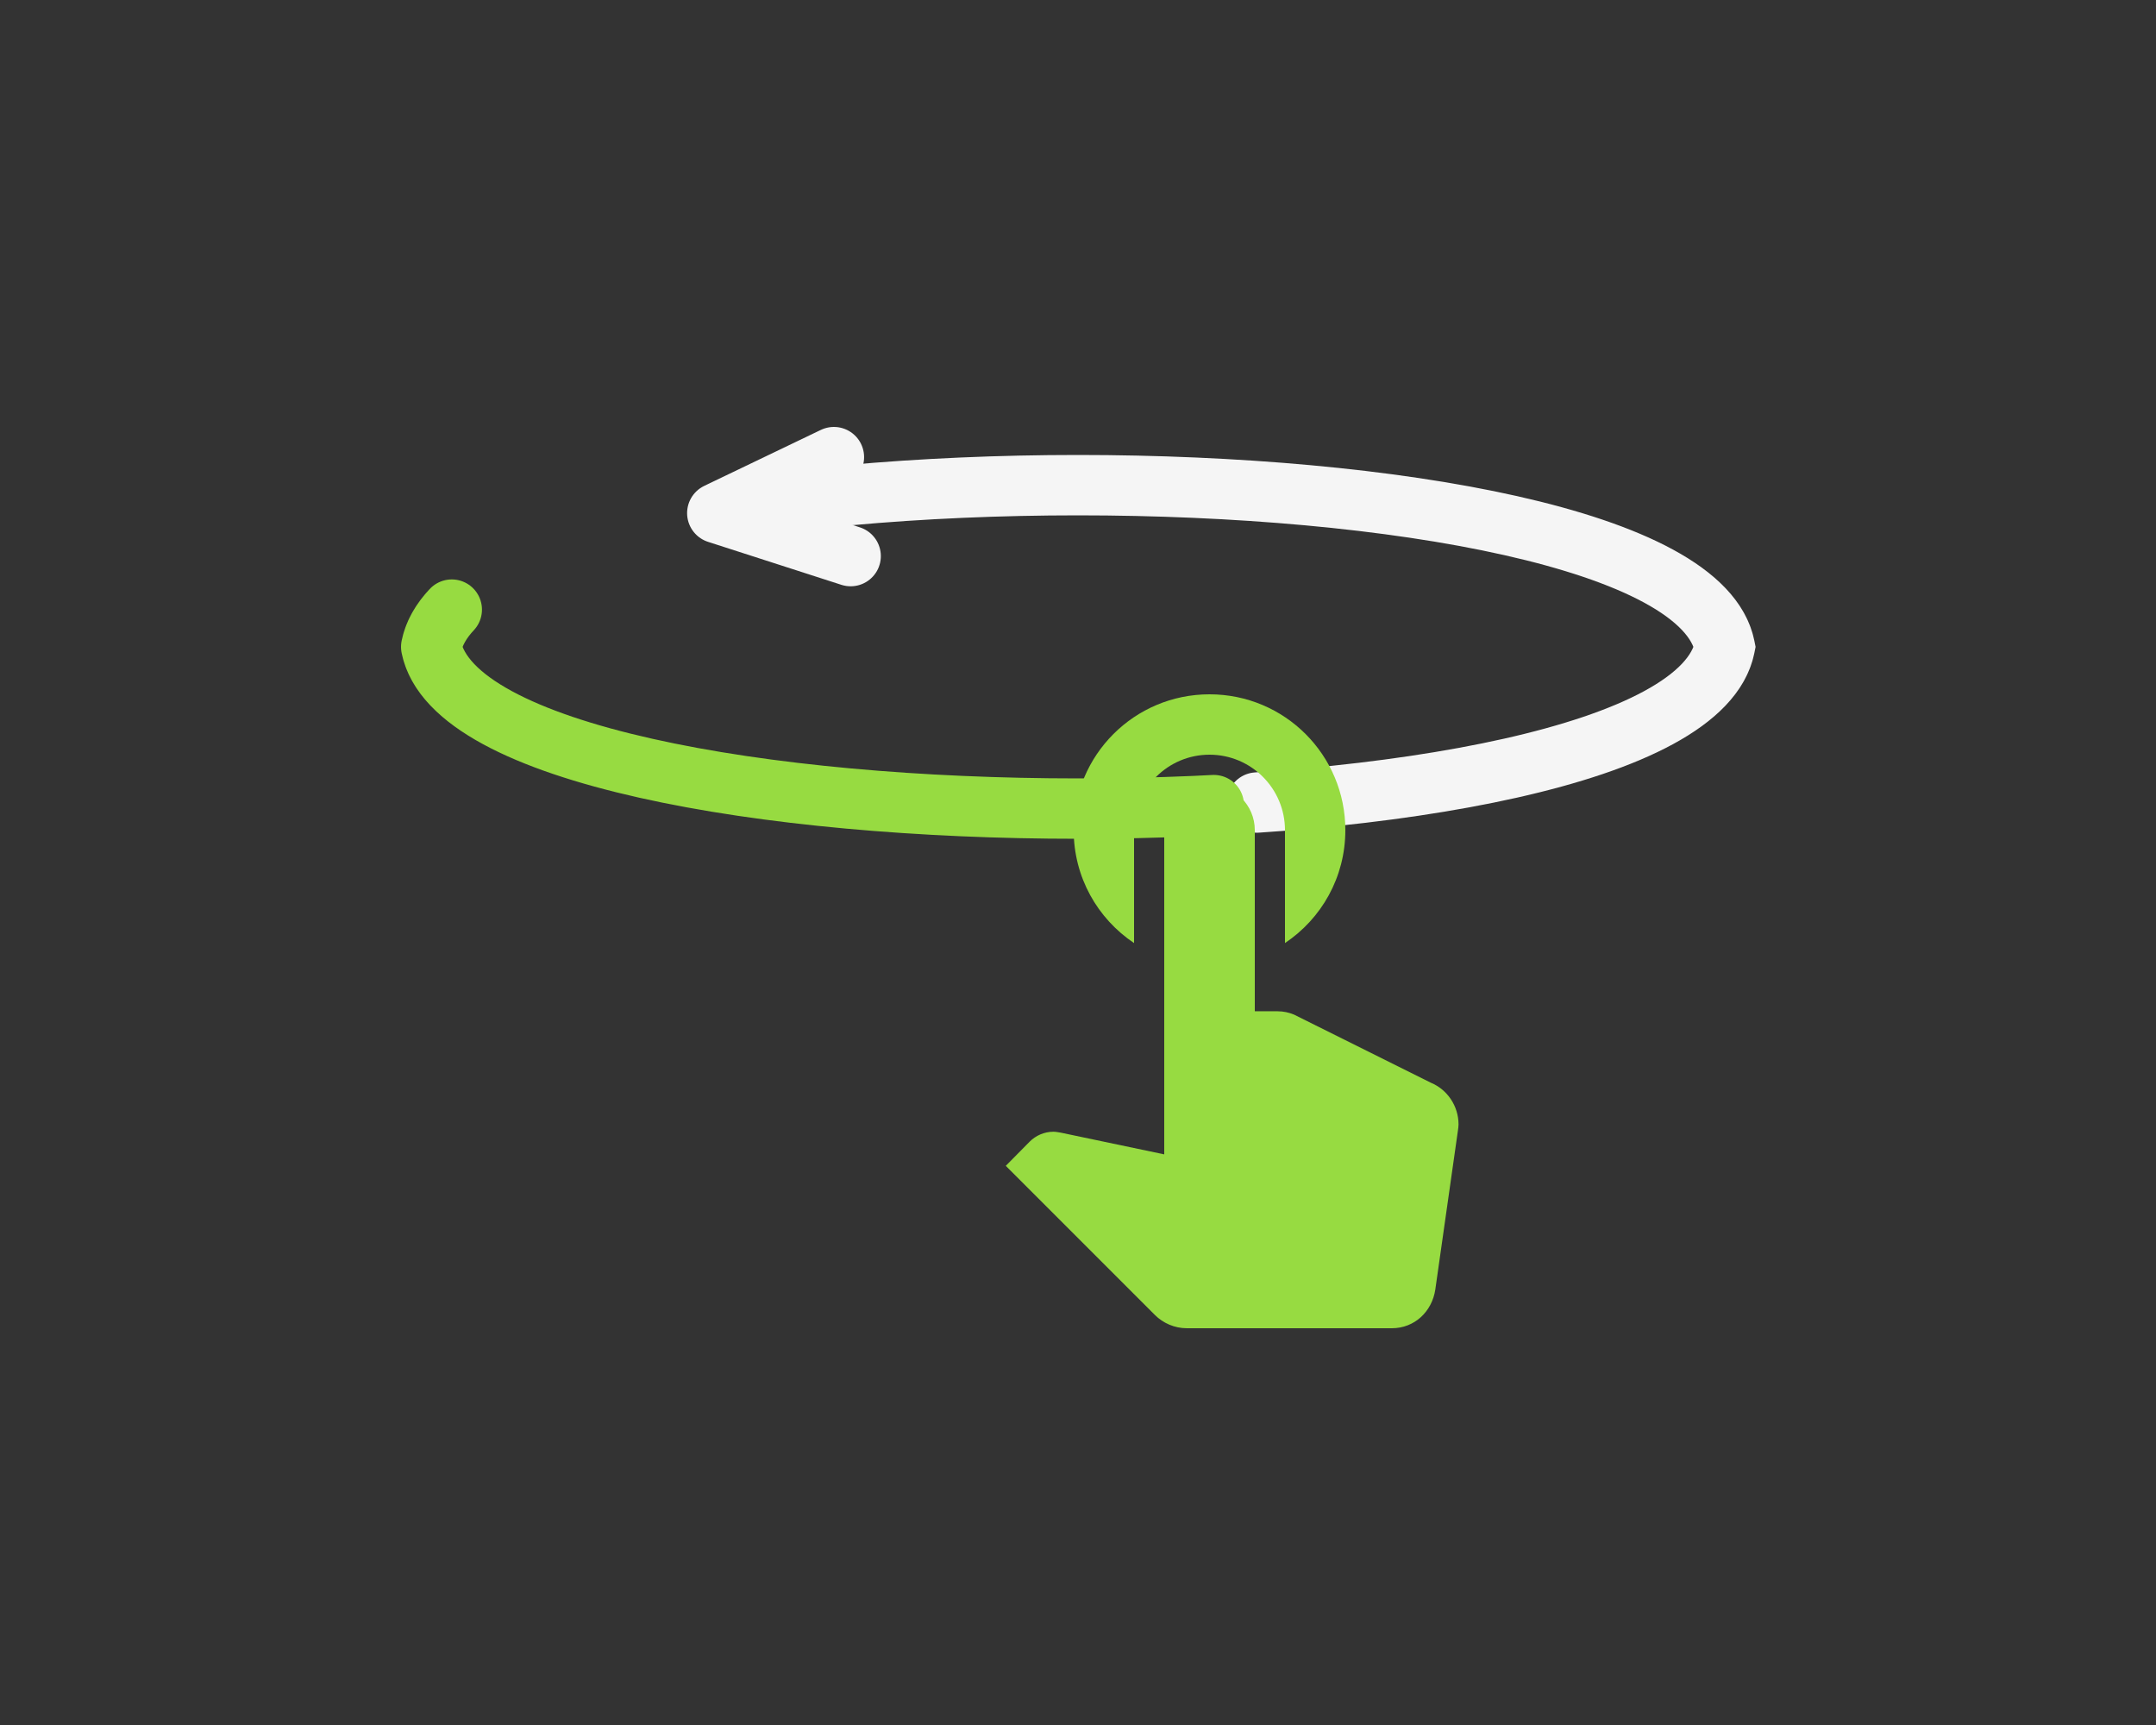 <svg xmlns="http://www.w3.org/2000/svg" xmlns:xlink="http://www.w3.org/1999/xlink" width="250px" height="200px" viewBox="0 0 250 200" fill="transparent" focusable="false" aria-hidden="true">
  <rect x="0" y="0" width="250" height="200" fill="#333333" stroke="none"/>
  <!-- Rotation arc -->
  <path id="orbit"
        d="M50,75 C55,50 195,50 200,75 C195,100 55,100 50,75"
        stroke-linecap="round"
        stroke-dasharray="180 180"
        stroke-dashoffset="-40"
        stroke="#f5f5f5"
        stroke-width="7"
        fill="transparent">
    <animate attributeName="stroke-dashoffset"
           dur="1.75s"
           calcMode="linear"
           values="-40;-40.56;-42.08;-44.32;-47.04;-50;-52.96;-55.68;-57.92;-59.44;-60;-59.44;-57.92;-55.68;-52.96;-50;-47.04;-44.32;-42.08;-40.56;-40"
           keyTimes="0;0.05;0.1;0.15;0.2;0.25;0.3;0.35;0.4;0.45;0.5;0.55;0.6;0.65;0.7;0.75;0.8;0.85;0.9;0.95;1"
           repeatCount="indefinite" />
  </path>

  <path d="M50,75 C55,50 195,50 200,75 C195,100 55,100 50,75"
        opacity="1"
        stroke-linecap="round"
        stroke-dasharray="140 220"
        stroke-dashoffset="-225"
        stroke="#97DB41"
        stroke-width="7"
        fill="transparent">
    <animate attributeName="stroke-dashoffset"
           dur="1.75s"
           calcMode="linear"
           values="-225;-225.56;-227.08;-229.32;-232.04;-235;-237.96;-240.68;-242.92;-244.44;-245;-244.44;-242.92;-240.68;-237.96;-235;-232.04;-229.32;-227.08;-225.56;-225"
           keyTimes="0;0.05;0.1;0.15;0.2;0.25;0.3;0.35;0.4;0.45;0.5;0.55;0.6;0.65;0.7;0.75;0.8;0.85;0.9;0.95;1"
           repeatCount="indefinite" />
  </path>

  <!-- Hand Icon -->
  <defs>
    <path id="a" d="M0 0h24v24H0V0z"/>
  </defs>
  <clipPath id="b">
    <use xlink:href="#a" overflow="visible"/>
  </clipPath>

  <g transform="translate(100, 70) scale(3.5)">
    <g transform="translate(0, 0)">
      <animateTransform
         attributeName="transform"
         type="translate"
         repeatCount="indefinite"
         keyTimes="0;0.05;0.1;0.15;0.2;0.25;0.3;0.35;0.4;0.45;0.5;0.55;0.6;0.65;0.7;0.75;0.8;0.85;0.9;0.95;1"
         values="0,0;-0.168,0;-0.624,0;-1.296,0;-2.112,0;-3,0;-3.888,0;-4.704,0;-5.376,0;-5.832,0;-6,0;-5.832,0;-5.376,0;-4.704,0;-3.888,0;-3,0;-2.112,0;-1.296,0;-0.624,0;-0.168,0;0,0"
         dur="1.75s" />
      <path clip-path="url(#b)"
            fill="#97DB41"
            d="M9 11.24V7.5C9 6.12 10.12 5 11.5 5S14 6.12 14 7.5v3.74c1.21-.81 2-2.18 2-3.74C16 5.01 13.99 3 11.5 3S7 5.01 7 7.5c0 1.56.79 2.93 2 3.74zm9.84 4.63l-4.54-2.26c-.17-.07-.35-.11-.54-.11H13v-6c0-.83-.67-1.5-1.5-1.5S10 6.67 10 7.5v10.74l-3.43-.72c-.08-.01-.15-.03-.24-.03-.31 0-.59.13-.79.33l-.79.8 4.94 4.94c.27.27.65.44 1.06.44h6.79c.75 0 1.33-.55 1.44-1.28l.75-5.27c.01-.07.02-.14.02-.2 0-.62-.38-1.16-.91-1.38z"/>
    </g>
  </g>

  <path id="orbit-hidden"
          d="M-30,15 C-35,-10 115,-10 120,15 C115,40 -35,40 -30,15"
          stroke-width="0"
          fill="transparent"></path>

  <!-- Arrow -->
  <g transform="translate(80, 60)">
    <polyline id="Path-3" stroke="#f5f5f5" stroke-width="7" stroke-linecap="round" stroke-linejoin="round" transform="translate(-33.952, -4) rotate(-39)" points="35.537 39.682 26.655 26.076 41.249 29.543">
      <animateMotion
          calcMode="linear"
          keyPoints="0.095;0.097;0.101;0.108;0.116;0.125;0.134;0.142;0.149;0.153;0.155;0.153;0.149;0.142;0.134;0.125;0.116;0.108;0.101;0.097;0.095"
          keyTimes="0;0.05;0.1;0.15;0.2;0.25;0.3;0.35;0.4;0.45;0.5;0.55;0.6;0.65;0.7;0.75;0.8;0.85;0.9;0.95;1"
          dur="1.75s"
          repeatCount="indefinite">
        <mpath xlink:href="#orbit-hidden"/>
      </animateMotion>
    </polyline>
  </g>
</svg>
